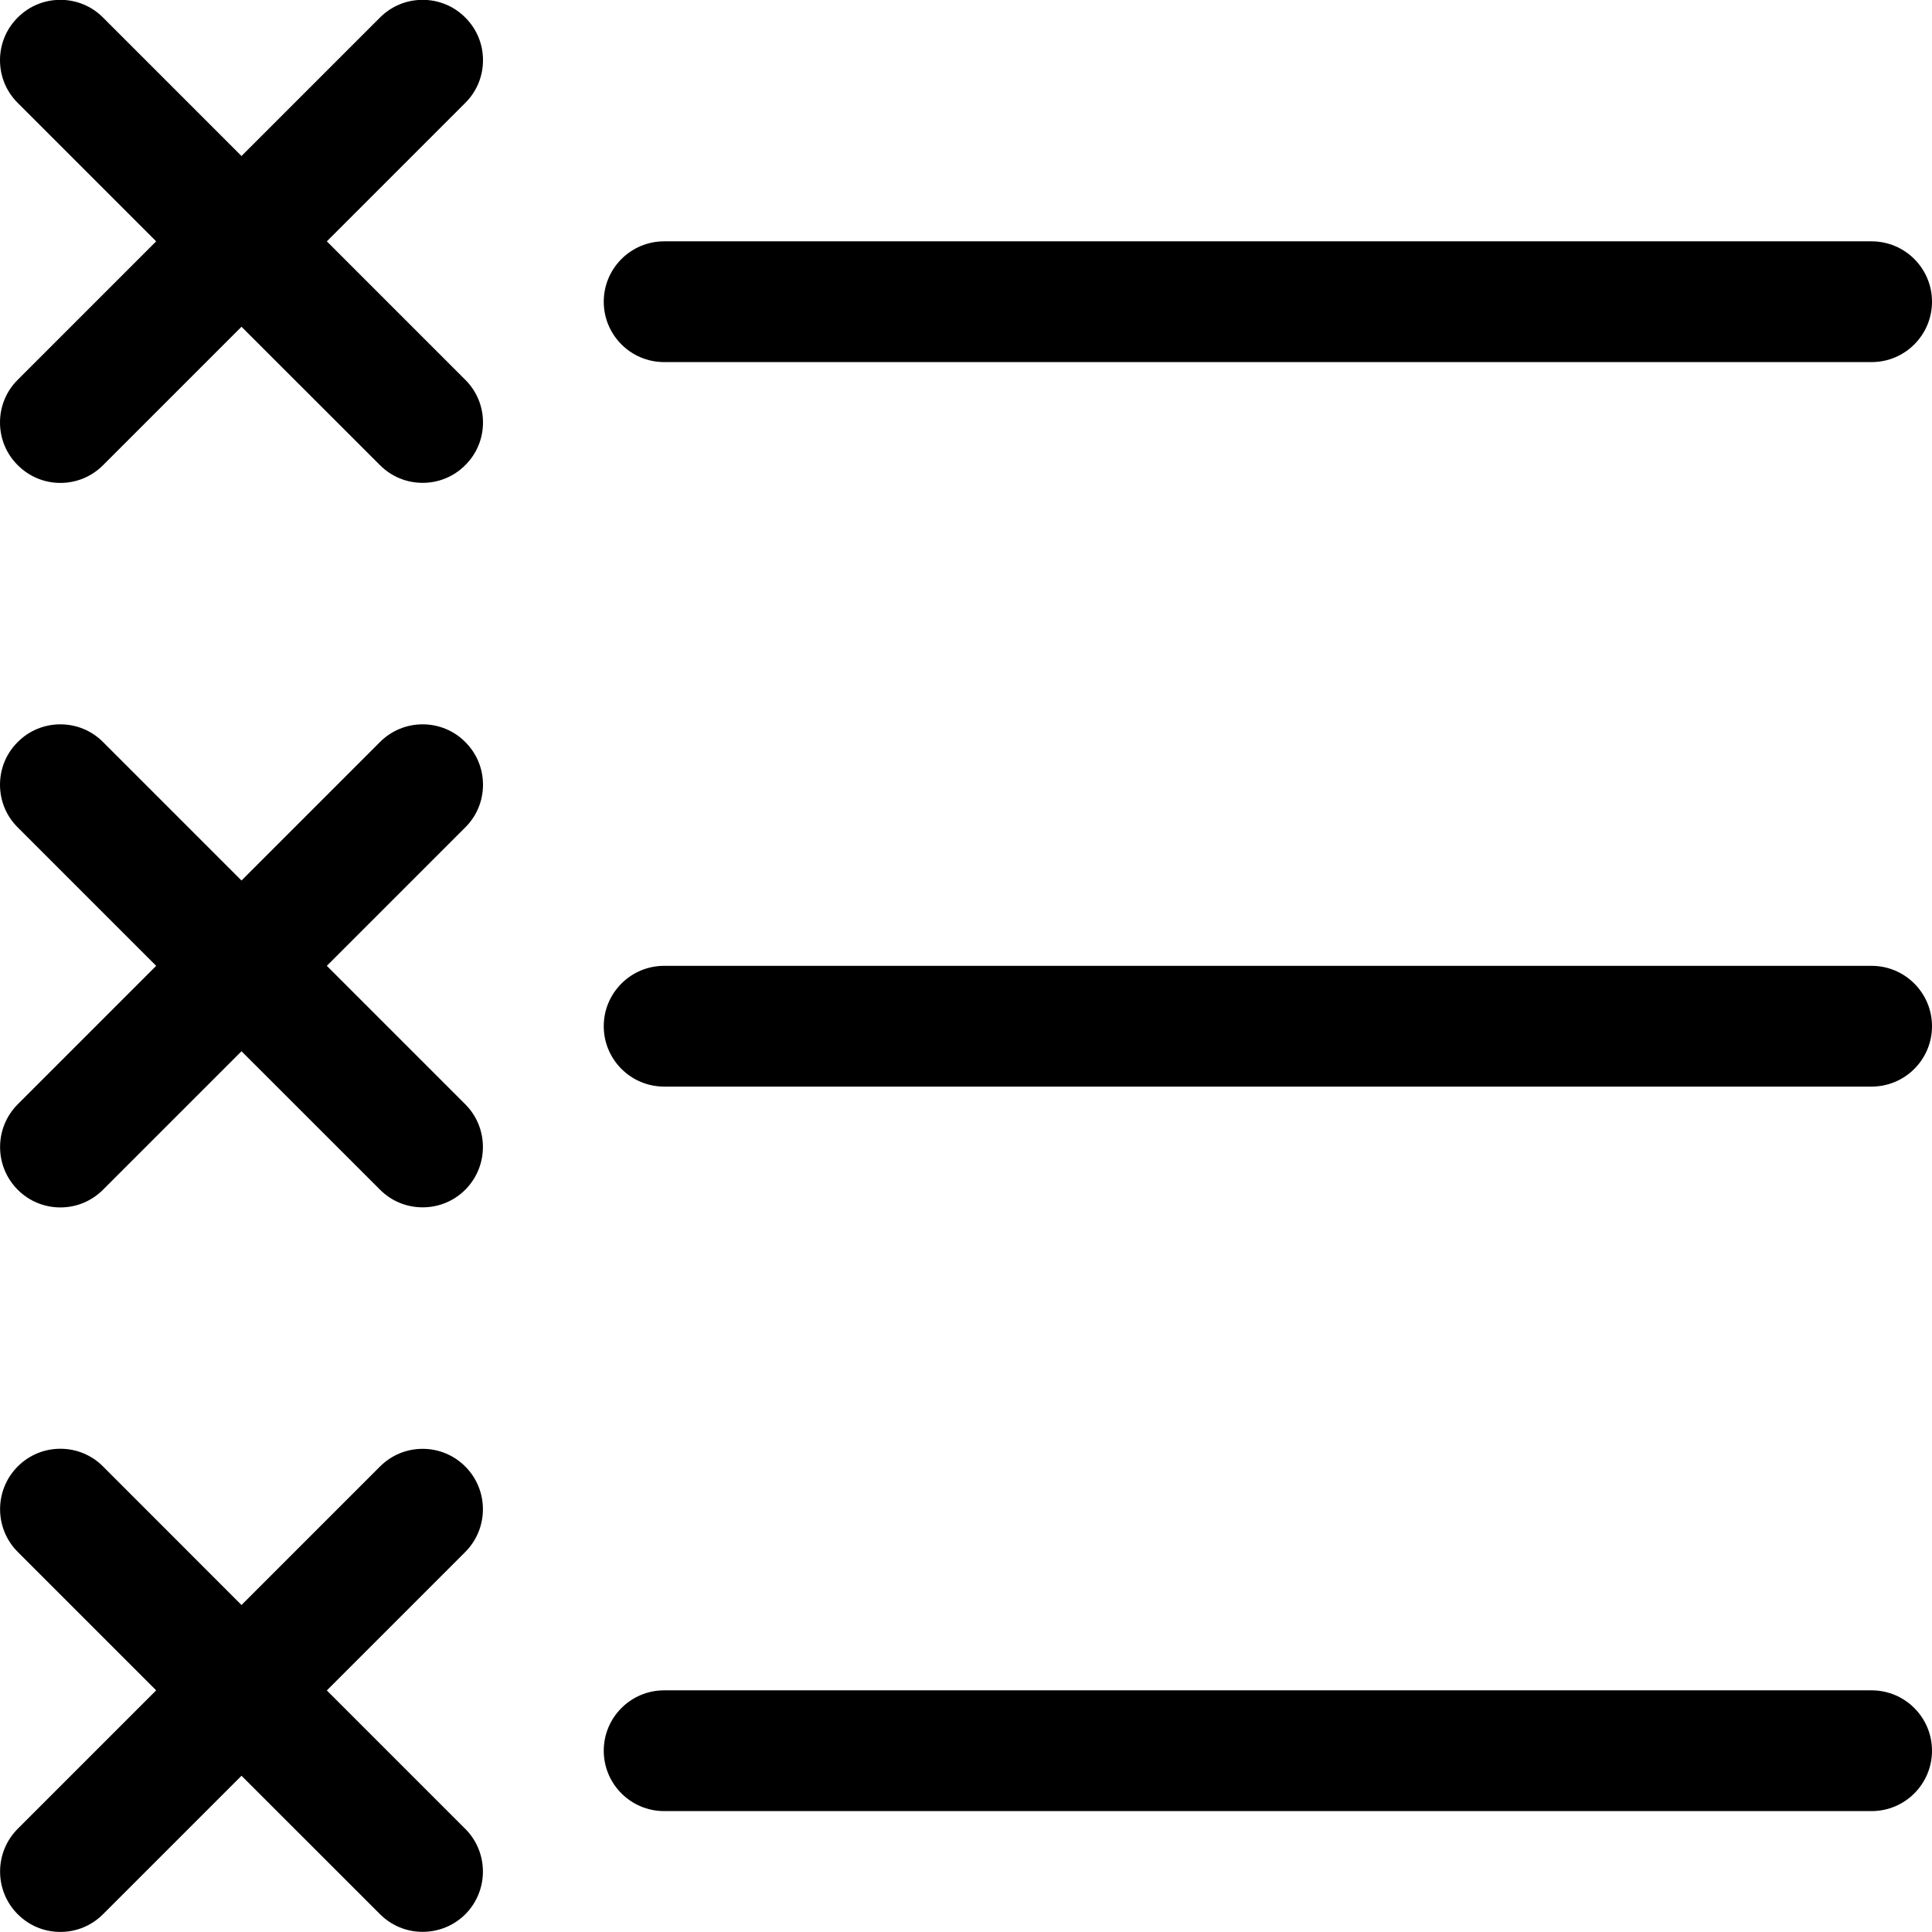 <?xml version="1.0" encoding="utf-8"?>
<!-- Generator: Adobe Illustrator 22.1.0, SVG Export Plug-In . SVG Version: 6.00 Build 0)  -->
<svg version="1.1" id="Layer_1" xmlns="http://www.w3.org/2000/svg" xmlns:xlink="http://www.w3.org/1999/xlink" x="0px" y="0px"
	 viewBox="0 0 24 24" style="enable-background:new 0 0 24 24;" xml:space="preserve">
<title>list-stars</title>
<g>
	<path d="M8.25,4.498c-0.414,0-0.75-0.336-0.75-0.75s0.336-0.75,0.75-0.75h15c0.414,0,0.75,0.336,0.75,0.75s-0.336,0.75-0.75,0.75
		H8.25z"/>
	<path d="M8.25,13.498c-0.414,0-0.75-0.336-0.75-0.75s0.336-0.75,0.75-0.75h15c0.414,0,0.75,0.336,0.75,0.75s-0.336,0.75-0.75,0.75
		H8.25z"/>
	<path d="M8.25,22.498c-0.414,0-0.75-0.336-0.75-0.75s0.336-0.75,0.75-0.75h15c0.414,0,0.75,0.336,0.75,0.75s-0.336,0.75-0.75,0.75
		H8.25z"/>
	<path d="M5.25,5.998c-0.2,0-0.389-0.078-0.53-0.22L3,4.059l-1.72,1.72c-0.142,0.142-0.33,0.22-0.53,0.22S0.361,5.92,0.22,5.778
		C0.078,5.637,0,5.448,0,5.248s0.078-0.389,0.22-0.53l1.72-1.72l-1.72-1.72C0.078,1.137,0,0.948,0,0.748s0.078-0.389,0.22-0.53
		c0.141-0.142,0.33-0.22,0.53-0.22s0.389,0.078,0.53,0.22L3,1.938l1.72-1.72c0.142-0.142,0.33-0.22,0.53-0.22s0.389,0.078,0.53,0.22
		C5.922,0.359,6,0.548,6,0.748s-0.078,0.389-0.22,0.53l-1.72,1.72l1.72,1.72C5.922,4.859,6,5.048,6,5.248s-0.078,0.389-0.22,0.53
		C5.639,5.92,5.45,5.998,5.25,5.998z"/>
	<path d="M5.25,14.998c-0.2,0-0.389-0.078-0.53-0.22L3,13.059l-1.72,1.72c-0.142,0.142-0.33,0.22-0.53,0.22s-0.389-0.078-0.53-0.22
		c-0.292-0.292-0.292-0.768,0-1.061l1.72-1.72l-1.72-1.72C0.078,10.137,0,9.948,0,9.748s0.078-0.389,0.22-0.53
		c0.141-0.142,0.33-0.22,0.53-0.22s0.389,0.078,0.53,0.22L3,10.938l1.72-1.72c0.142-0.142,0.33-0.22,0.53-0.22
		s0.389,0.078,0.53,0.22C5.922,9.359,6,9.548,6,9.748s-0.078,0.389-0.22,0.53l-1.72,1.72l1.72,1.72c0.292,0.292,0.292,0.768,0,1.061
		C5.639,14.92,5.45,14.998,5.25,14.998z"/>
	<path d="M5.25,23.998c-0.2,0-0.389-0.078-0.53-0.22L3,22.059l-1.72,1.72c-0.142,0.142-0.33,0.22-0.53,0.22s-0.389-0.078-0.53-0.22
		c-0.292-0.292-0.292-0.768,0-1.061l1.72-1.72l-1.72-1.72c-0.292-0.292-0.292-0.768,0-1.061c0.142-0.142,0.33-0.22,0.53-0.22
		s0.389,0.078,0.53,0.22L3,19.938l1.72-1.72c0.142-0.142,0.33-0.22,0.53-0.22s0.389,0.078,0.53,0.22
		c0.292,0.292,0.292,0.768,0,1.061l-1.72,1.72l1.72,1.72c0.292,0.292,0.292,0.768,0,1.061C5.639,23.92,5.45,23.998,5.25,23.998z"/>
</g>
</svg>
